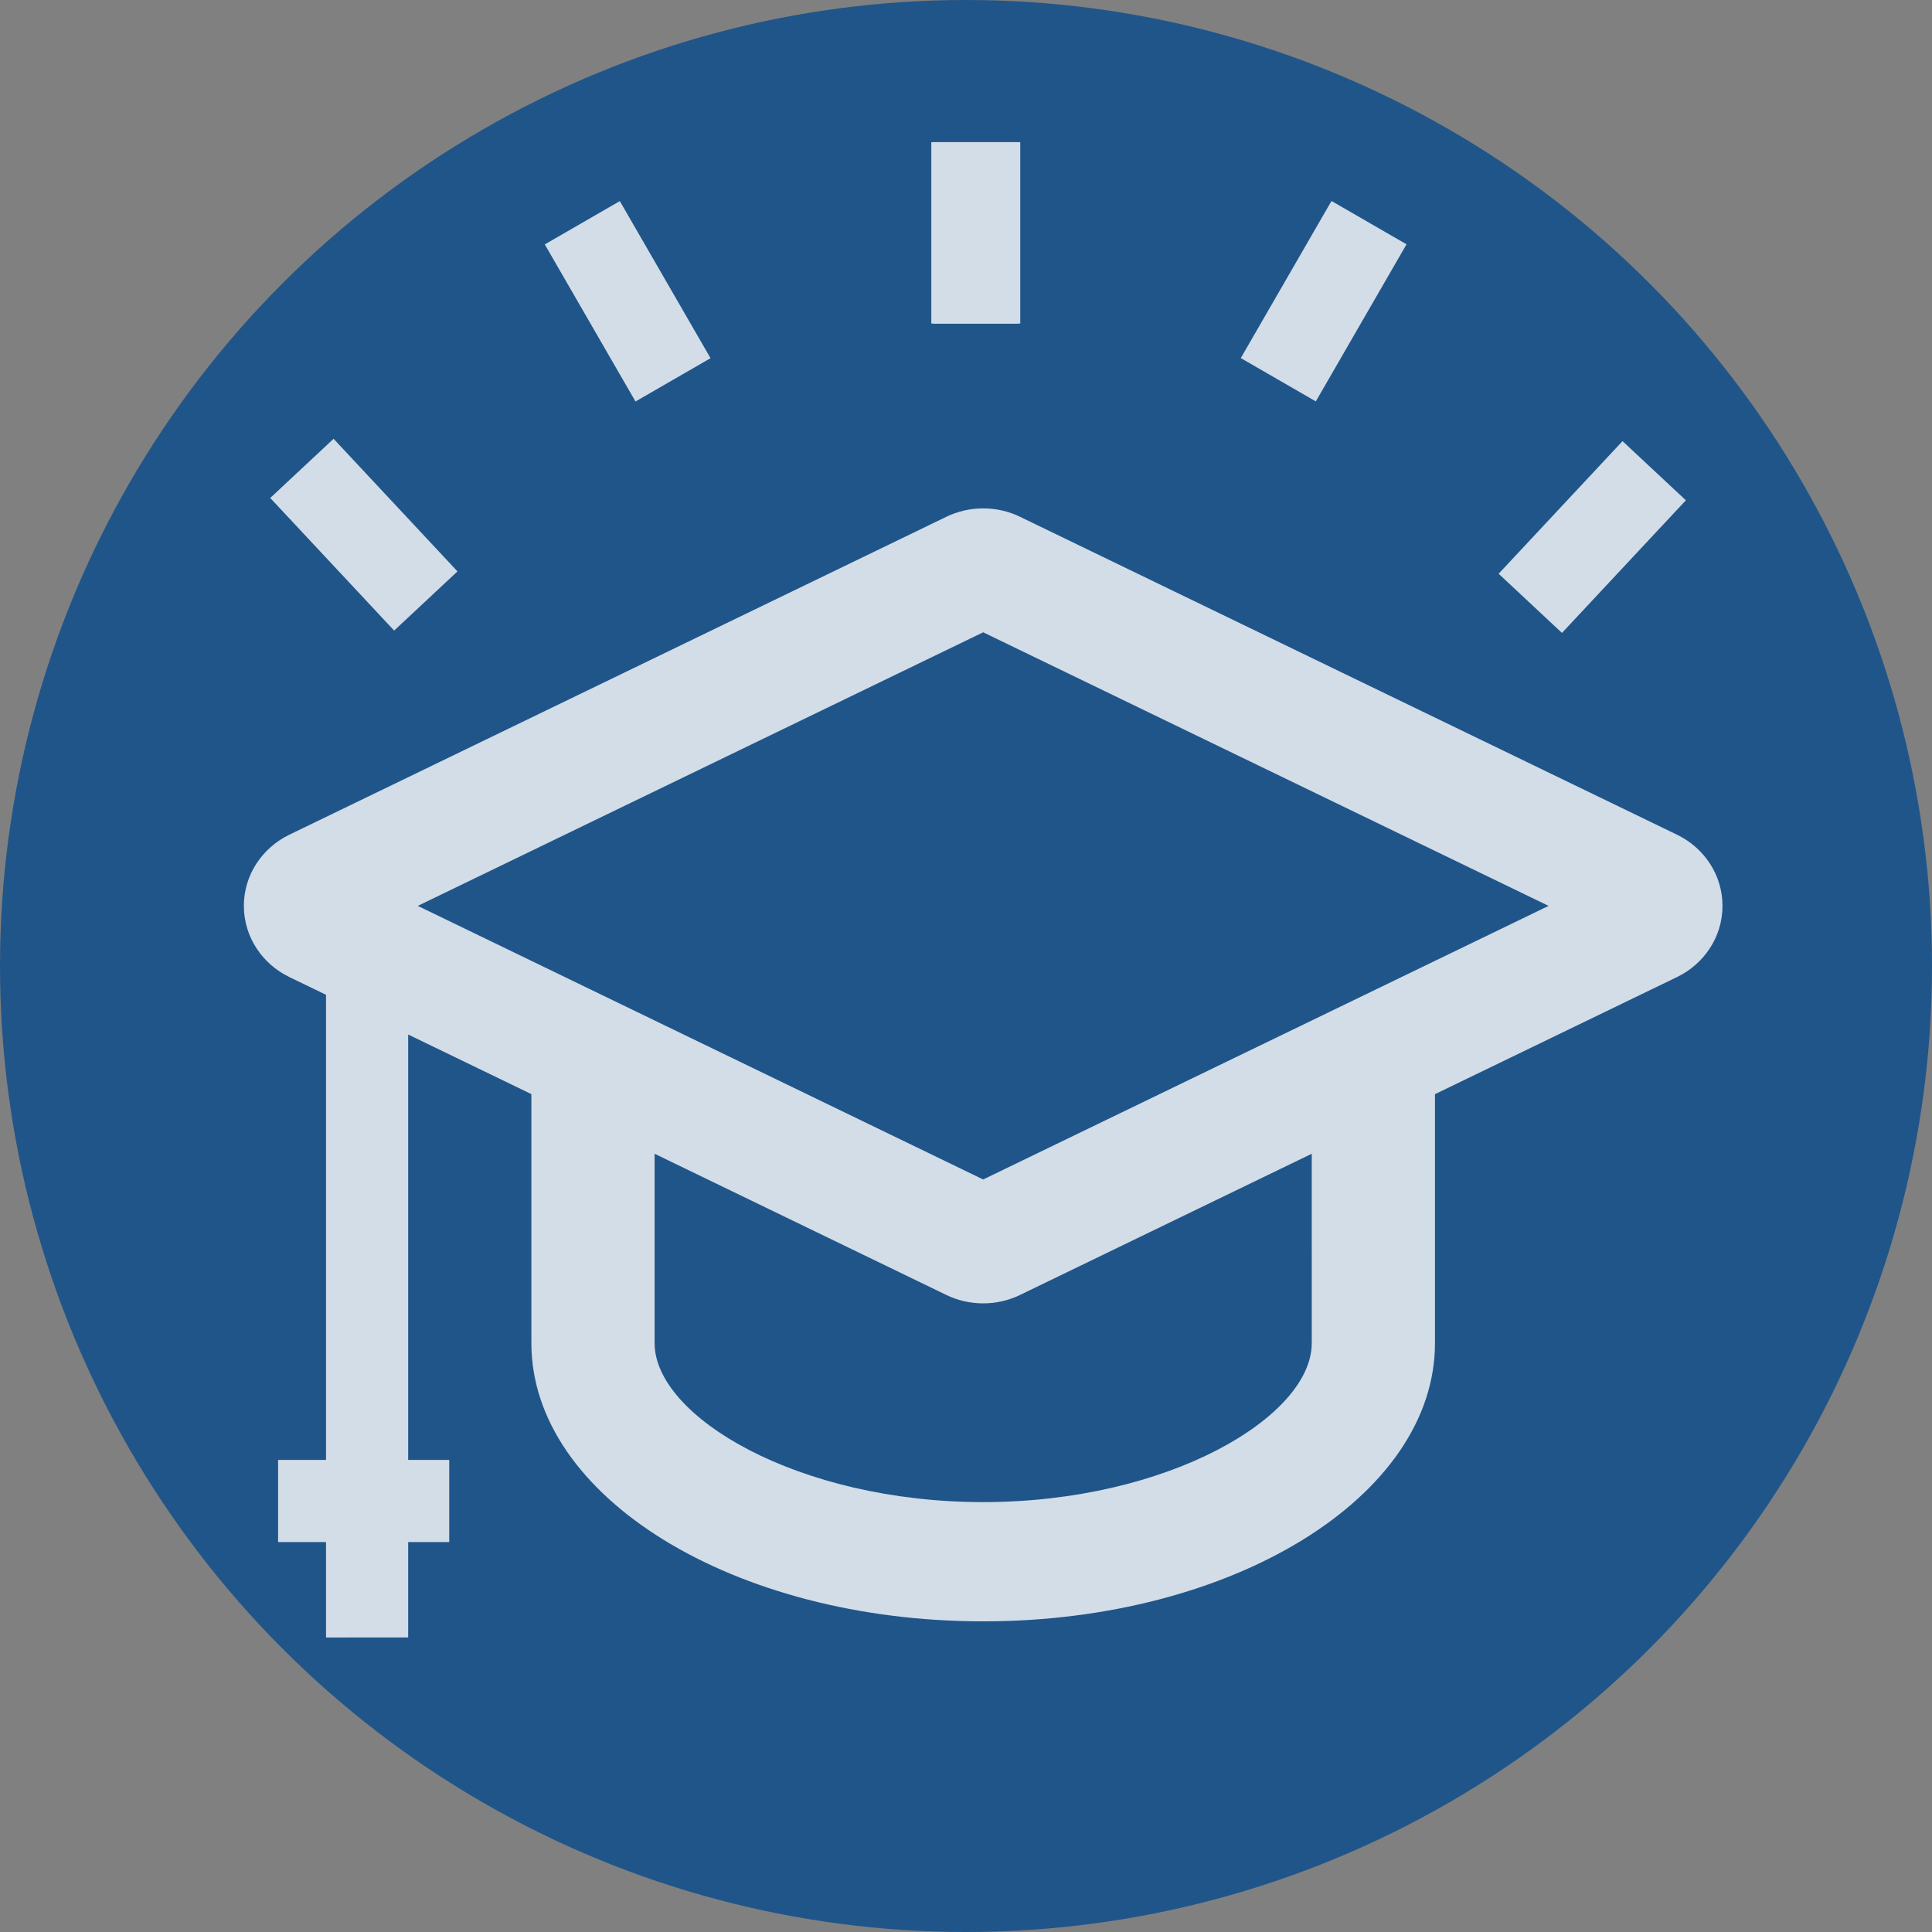 <?xml version="1.0" encoding="utf-8"?>
<!-- Generator: Adobe Illustrator 16.0.0, SVG Export Plug-In . SVG Version: 6.00 Build 0)  -->
<!DOCTYPE svg PUBLIC "-//W3C//DTD SVG 1.1//EN" "http://www.w3.org/Graphics/SVG/1.1/DTD/svg11.dtd">
<svg version="1.1" xmlns="http://www.w3.org/2000/svg" xmlns:xlink="http://www.w3.org/1999/xlink" x="0px" y="0px"
	 width="282.232px" height="282.232px" viewBox="452.606 -905.311 282.232 282.232"
	 enable-background="new 452.606 -905.311 282.232 282.232" xml:space="preserve">
<rect x="452.606" y="-905.311" width="282.232" height="282.232" fill="#808080" stroke="none"/>
<g id="_x2D_--" display="none">
</g>
<g id="fond">
	<circle fill="#20558A" cx="593.722" cy="-764.195" r="141.116"/>
</g>
<g id="A" display="none">
	<g id="Calque_2" display="inline">
	</g>
	<g id="Calque_7" display="inline">
	</g>
</g>
<g id="B">
	<g opacity="0.8">
		<g>
			<g id="Graduation_x5F_Cap">
				<g>
					<path fill="#FFFFFF" d="M512.232-666.107v-88.08l18,8.71v36.372c0,22.449,29.55,40.646,66,40.646c36.449,0,66-18.197,66-40.646
						v-36.367l35.364-17.111c3.936-1.905,6.636-5.848,6.636-10.395c0-4.546-2.7-8.489-6.636-10.394l-96.001-46.453
						c-1.619-0.784-3.438-1.219-5.363-1.219s-3.744,0.436-5.363,1.219l-96,46.453c-3.938,1.904-6.637,5.848-6.637,10.394
						c0,4.547,2.699,8.489,6.637,10.395l5.363,2.595v93.887 M644.232-709.105c0,10.742-20.965,23.226-48,23.226
						c-27.036,0-48-12.484-48-23.226v-27.663l42.637,20.637c1.619,0.784,3.438,1.219,5.363,1.219s3.744-0.435,5.363-1.219
						l42.637-20.637V-709.105z M596.232-733.01l-82.596-39.967l82.596-39.966l82.596,39.966L596.232-733.01z"/>
				</g>
			</g>
		</g>
		<rect x="493.232" y="-692.043" fill="#FFFFFF" width="25" height="12"/>
		<rect x="588.654" y="-884.543" fill="#FFFFFF" width="12.656" height="26.5"/>
		
			<rect x="632.733" y="-867.621" transform="matrix(-0.5 0.866 -0.866 -0.5 223.081 -1851.38)" fill="#FFFFFF" width="26.5" height="12.657"/>
		
			<rect x="671.732" y="-833.621" transform="matrix(-0.683 0.731 -0.731 -0.683 548.298 -1892.624)" fill="#FFFFFF" width="26.5" height="12.656"/>
		<rect x="588.99" y="-884.543" fill="#FFFFFF" width="12.656" height="26.5"/>
		
			<rect x="531.069" y="-867.621" transform="matrix(0.5 0.866 -0.866 0.5 -473.743 -902.031)" fill="#FFFFFF" width="26.5" height="12.657"/>
		
			<rect x="492.069" y="-833.621" transform="matrix(0.683 0.731 -0.731 0.683 -444.125 -631.55)" fill="#FFFFFF" width="26.501" height="12.656"/>
	</g>
</g>
<g id="C" display="none">
	<path display="inline" opacity="0.15" fill="#FFFFFF" d="M720.872-825.808c9.05,18.617,14.126,39.522,14.126,61.612
		c0,77.938-63.18,141.117-141.117,141.117c-77.936,0-141.115-63.18-141.115-141.117c0-19.484,3.949-38.045,11.09-54.928"/>
	<g display="inline">
		<path fill="#FFFFFF" d="M643.289-688.534c-11.95,11.949-26.414,17.924-43.389,17.924c-16.977,0-31.439-5.975-43.389-17.925
			c-11.95-11.95-17.91-26.397-17.879-43.343c0.03-16.944,6.021-31.393,17.971-43.342c11.889-11.889,26.336-17.85,43.342-17.879
			c17.006-0.031,31.453,5.897,43.343,17.787c11.95,11.949,17.925,26.412,17.925,43.389
			C661.213-714.948,655.238-700.485,643.289-688.534z M608.357-692.764l0.275-30.427l30.06,0.092l0.001-17.465l-30.336-0.368
			v-29.968h-17.465l-0.277,30.243l-30.059,0.093v17.465l30.335,0.184l0.001,30.152L608.357-692.764z"/>
	</g>
	<g display="inline">
		<path fill="#FFFFFF" d="M458.959-821.5v-8.232h8.232v8.232H458.959z"/>
		<path fill="#FFFFFF" d="M475.629-821.5v-8.232h8.232v8.232H475.629z"/>
		<path fill="#FFFFFF" d="M492.299-821.5v-8.232h8.232v8.232H492.299z"/>
		<path fill="#FFFFFF" d="M508.969-821.5v-8.232h8.232v8.232H508.969z"/>
		<path fill="#FFFFFF" d="M525.639-821.5v-8.232h8.232v8.232H525.639z"/>
		<path fill="#FFFFFF" d="M542.309-821.5v-8.232h8.232v8.232H542.309z"/>
		<path fill="#FFFFFF" d="M558.979-821.5v-8.232h8.232v8.232H558.979z"/>
		<path fill="#FFFFFF" d="M575.648-821.5v-8.232h8.232v8.232H575.648z"/>
		<path fill="#FFFFFF" d="M592.318-821.5v-8.232h8.232v8.232H592.318z"/>
		<path fill="#FFFFFF" d="M608.988-821.5v-8.232h8.232v8.232H608.988z"/>
		<path fill="#FFFFFF" d="M625.658-821.5v-8.232h8.232v8.232H625.658z"/>
		<path fill="#FFFFFF" d="M642.328-821.5v-8.232h8.232v8.232H642.328z"/>
		<path fill="#FFFFFF" d="M658.998-821.5v-8.232h8.232v8.232H658.998z"/>
		<path fill="#FFFFFF" d="M675.668-821.5v-8.232h8.232v8.232H675.668z"/>
		<path fill="#FFFFFF" d="M692.338-821.5v-8.232h8.232v8.232H692.338z"/>
		<path fill="#FFFFFF" d="M709.008-821.5v-8.232h8.232v8.232H709.008z"/>
	</g>
	<g display="inline">
		<path fill="#FFFFFF" d="M524.402-804.736v-41.441h12.211v41.441H524.402z"/>
		<path fill="#FFFFFF" d="M658.575-804.736v-41.441h12.212v41.441H658.575z"/>
	</g>
</g>
</svg>
